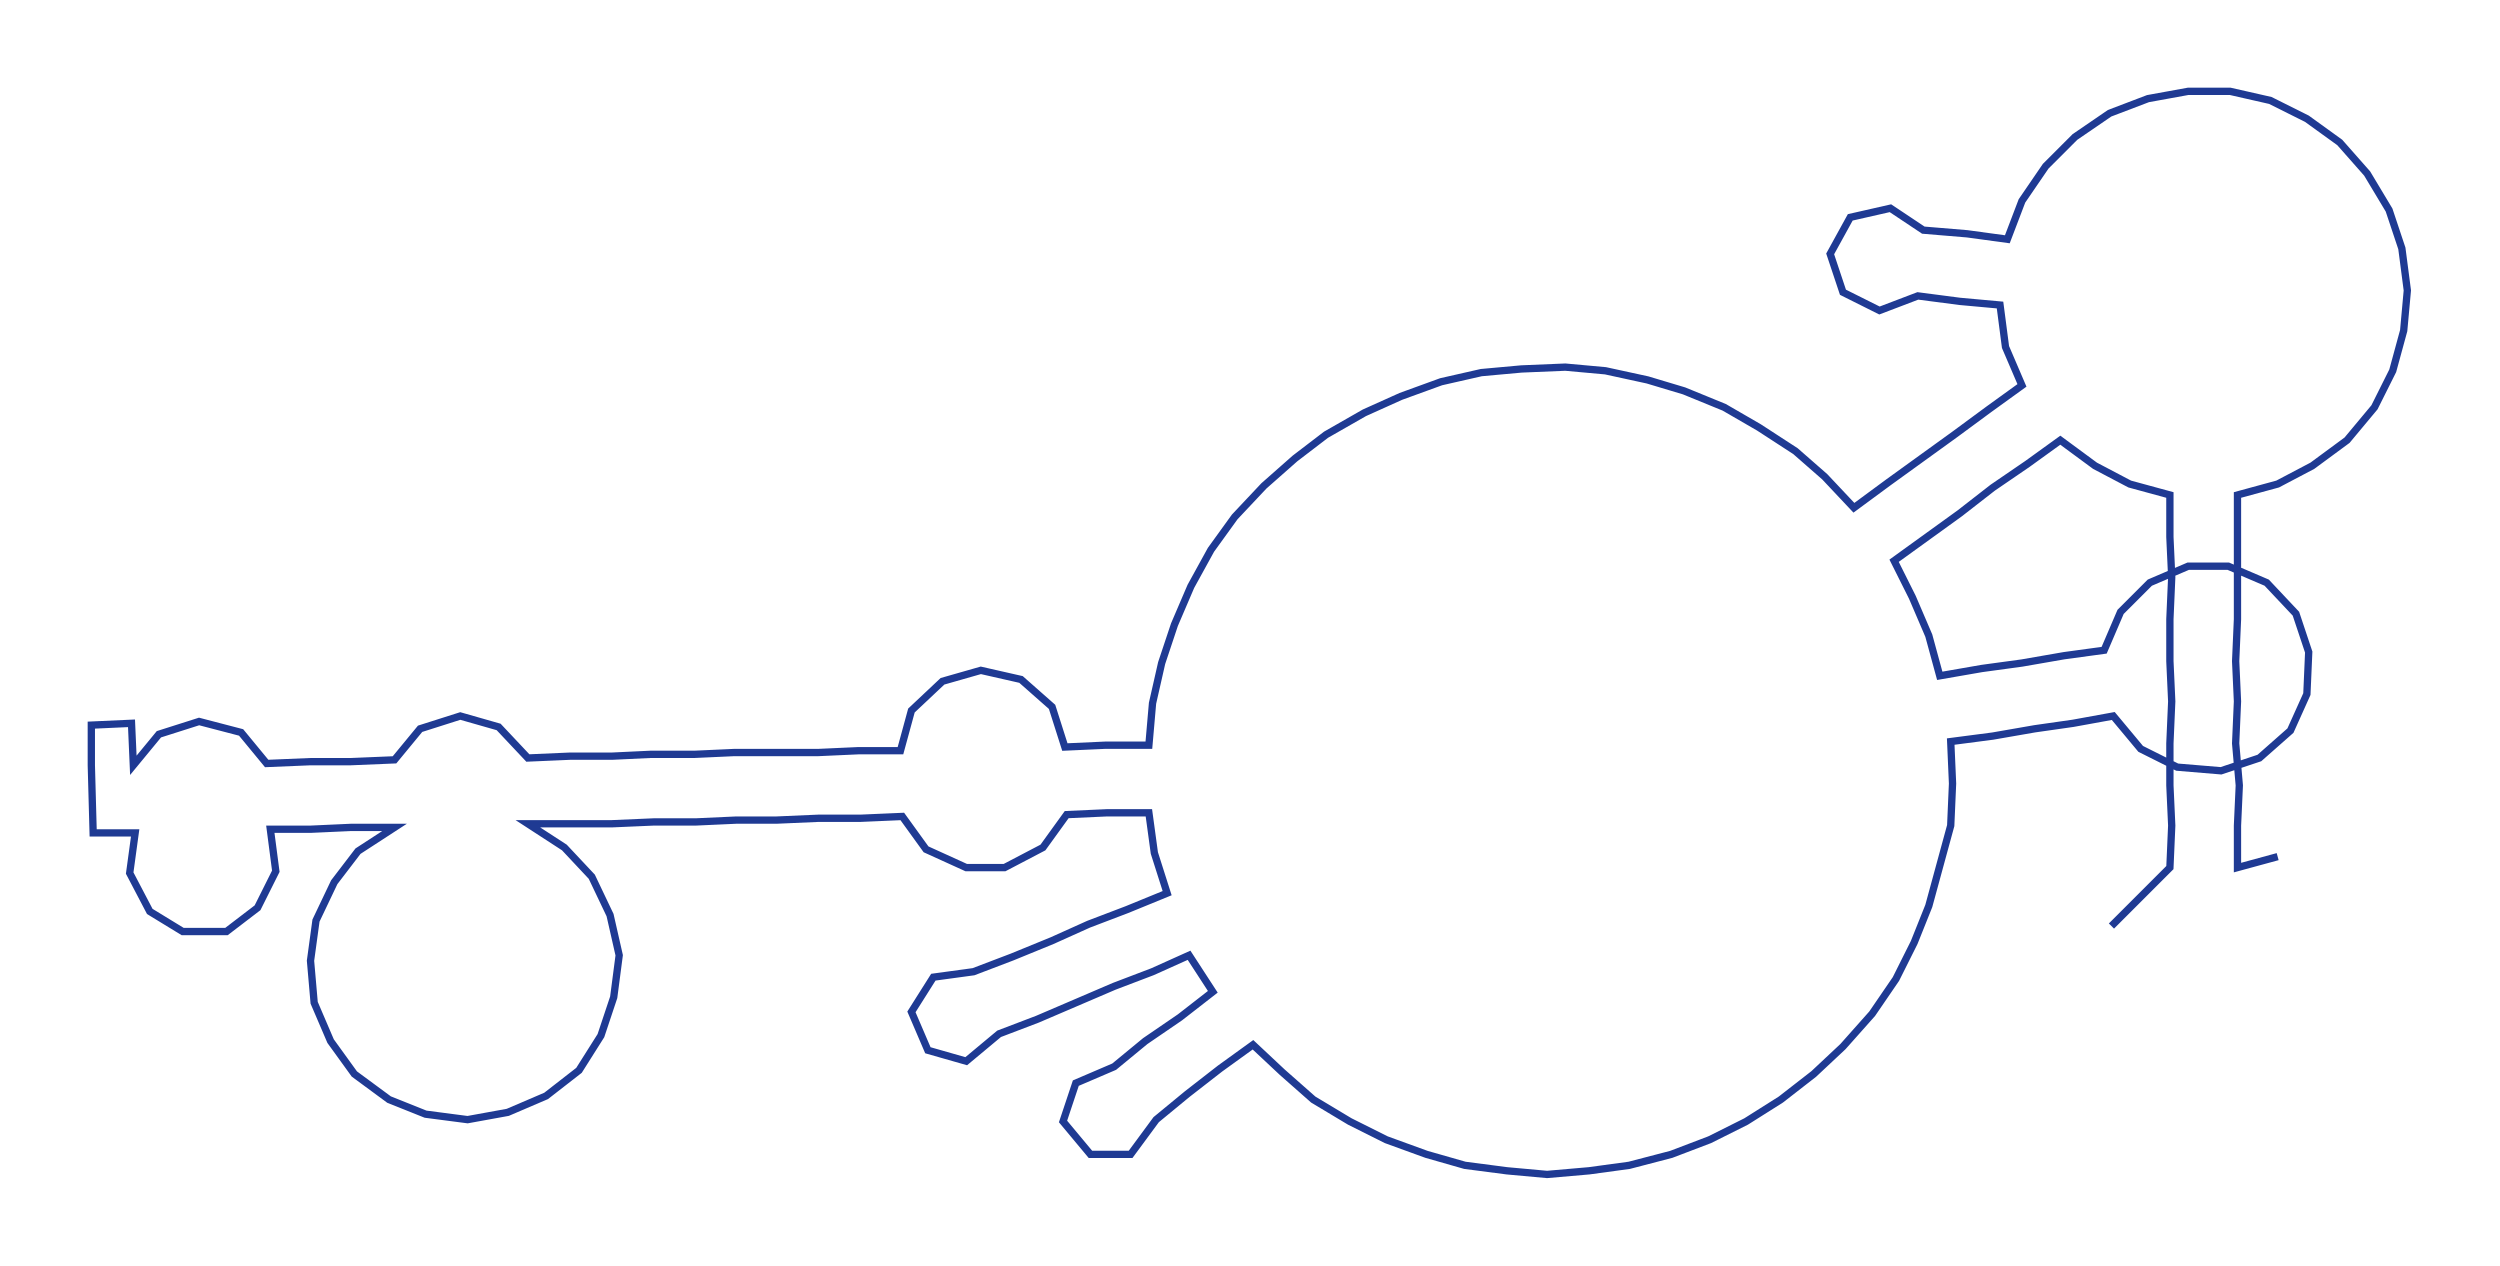 <ns0:svg xmlns:ns0="http://www.w3.org/2000/svg" width="300px" height="151.915px" viewBox="0 0 1368.73 693.1"><ns0:path style="stroke:#1f3a93;stroke-width:4px;fill:none;" d="M1156 507 L1156 507 L1172 491 L1188 475 L1189 452 L1188 430 L1188 407 L1189 384 L1188 362 L1188 339 L1189 316 L1188 294 L1188 271 L1166 265 L1147 255 L1128 241 L1110 254 L1091 267 L1073 281 L1055 294 L1037 307 L1047 327 L1056 348 L1062 370 L1085 366 L1107 363 L1130 359 L1152 356 L1161 335 L1177 319 L1198 310 L1220 310 L1241 319 L1257 336 L1264 357 L1263 380 L1254 400 L1237 415 L1216 422 L1192 420 L1172 410 L1157 392 L1135 396 L1114 399 L1091 403 L1068 406 L1069 429 L1068 452 L1062 474 L1056 496 L1048 516 L1038 536 L1025 555 L1009 573 L993 588 L975 602 L956 614 L936 624 L915 632 L892 638 L870 641 L847 643 L825 641 L802 638 L781 632 L759 624 L739 614 L719 602 L702 587 L686 572 L668 585 L650 599 L633 613 L619 632 L597 632 L582 614 L589 593 L610 584 L627 570 L646 557 L664 543 L651 523 L631 532 L610 540 L589 549 L568 558 L547 566 L529 581 L508 575 L499 554 L511 535 L533 532 L554 524 L576 515 L596 506 L617 498 L639 489 L632 467 L629 445 L606 445 L584 446 L571 464 L550 475 L529 475 L507 465 L494 447 L471 448 L448 448 L425 449 L403 449 L381 450 L358 450 L335 451 L312 451 L289 451 L309 464 L324 480 L334 501 L339 523 L336 546 L329 567 L317 586 L299 600 L278 609 L256 613 L233 610 L213 602 L194 588 L181 570 L172 549 L170 526 L173 504 L183 483 L196 466 L216 453 L192 453 L170 454 L148 454 L151 477 L141 497 L124 510 L100 510 L82 499 L71 478 L74 456 L51 456 L50 419 L50 397 L72 396 L73 419 L87 402 L109 395 L132 401 L146 418 L170 417 L192 417 L216 416 L230 399 L252 392 L273 398 L289 415 L312 414 L335 414 L356 413 L380 413 L402 412 L425 412 L448 412 L470 411 L493 411 L499 389 L516 373 L537 367 L559 372 L576 387 L583 409 L605 408 L629 408 L631 385 L636 363 L643 342 L652 321 L663 301 L676 283 L692 266 L709 251 L726 238 L747 226 L767 217 L789 209 L811 204 L833 202 L857 201 L879 203 L902 208 L922 214 L944 223 L963 234 L983 247 L999 261 L1015 278 L1034 264 L1052 251 L1070 238 L1089 224 L1107 211 L1098 190 L1095 167 L1073 165 L1050 162 L1029 170 L1009 160 L1002 139 L1013 119 L1035 114 L1053 126 L1077 128 L1099 131 L1107 110 L1120 91 L1136 75 L1155 62 L1176 54 L1198 50 L1221 50 L1243 55 L1263 65 L1281 78 L1296 95 L1308 115 L1315 136 L1318 159 L1316 181 L1310 203 L1300 223 L1285 241 L1266 255 L1247 265 L1225 271 L1225 294 L1225 316 L1225 339 L1224 362 L1225 384 L1224 407 L1226 430 L1225 452 L1225 475 L1247 469" /></ns0:svg>